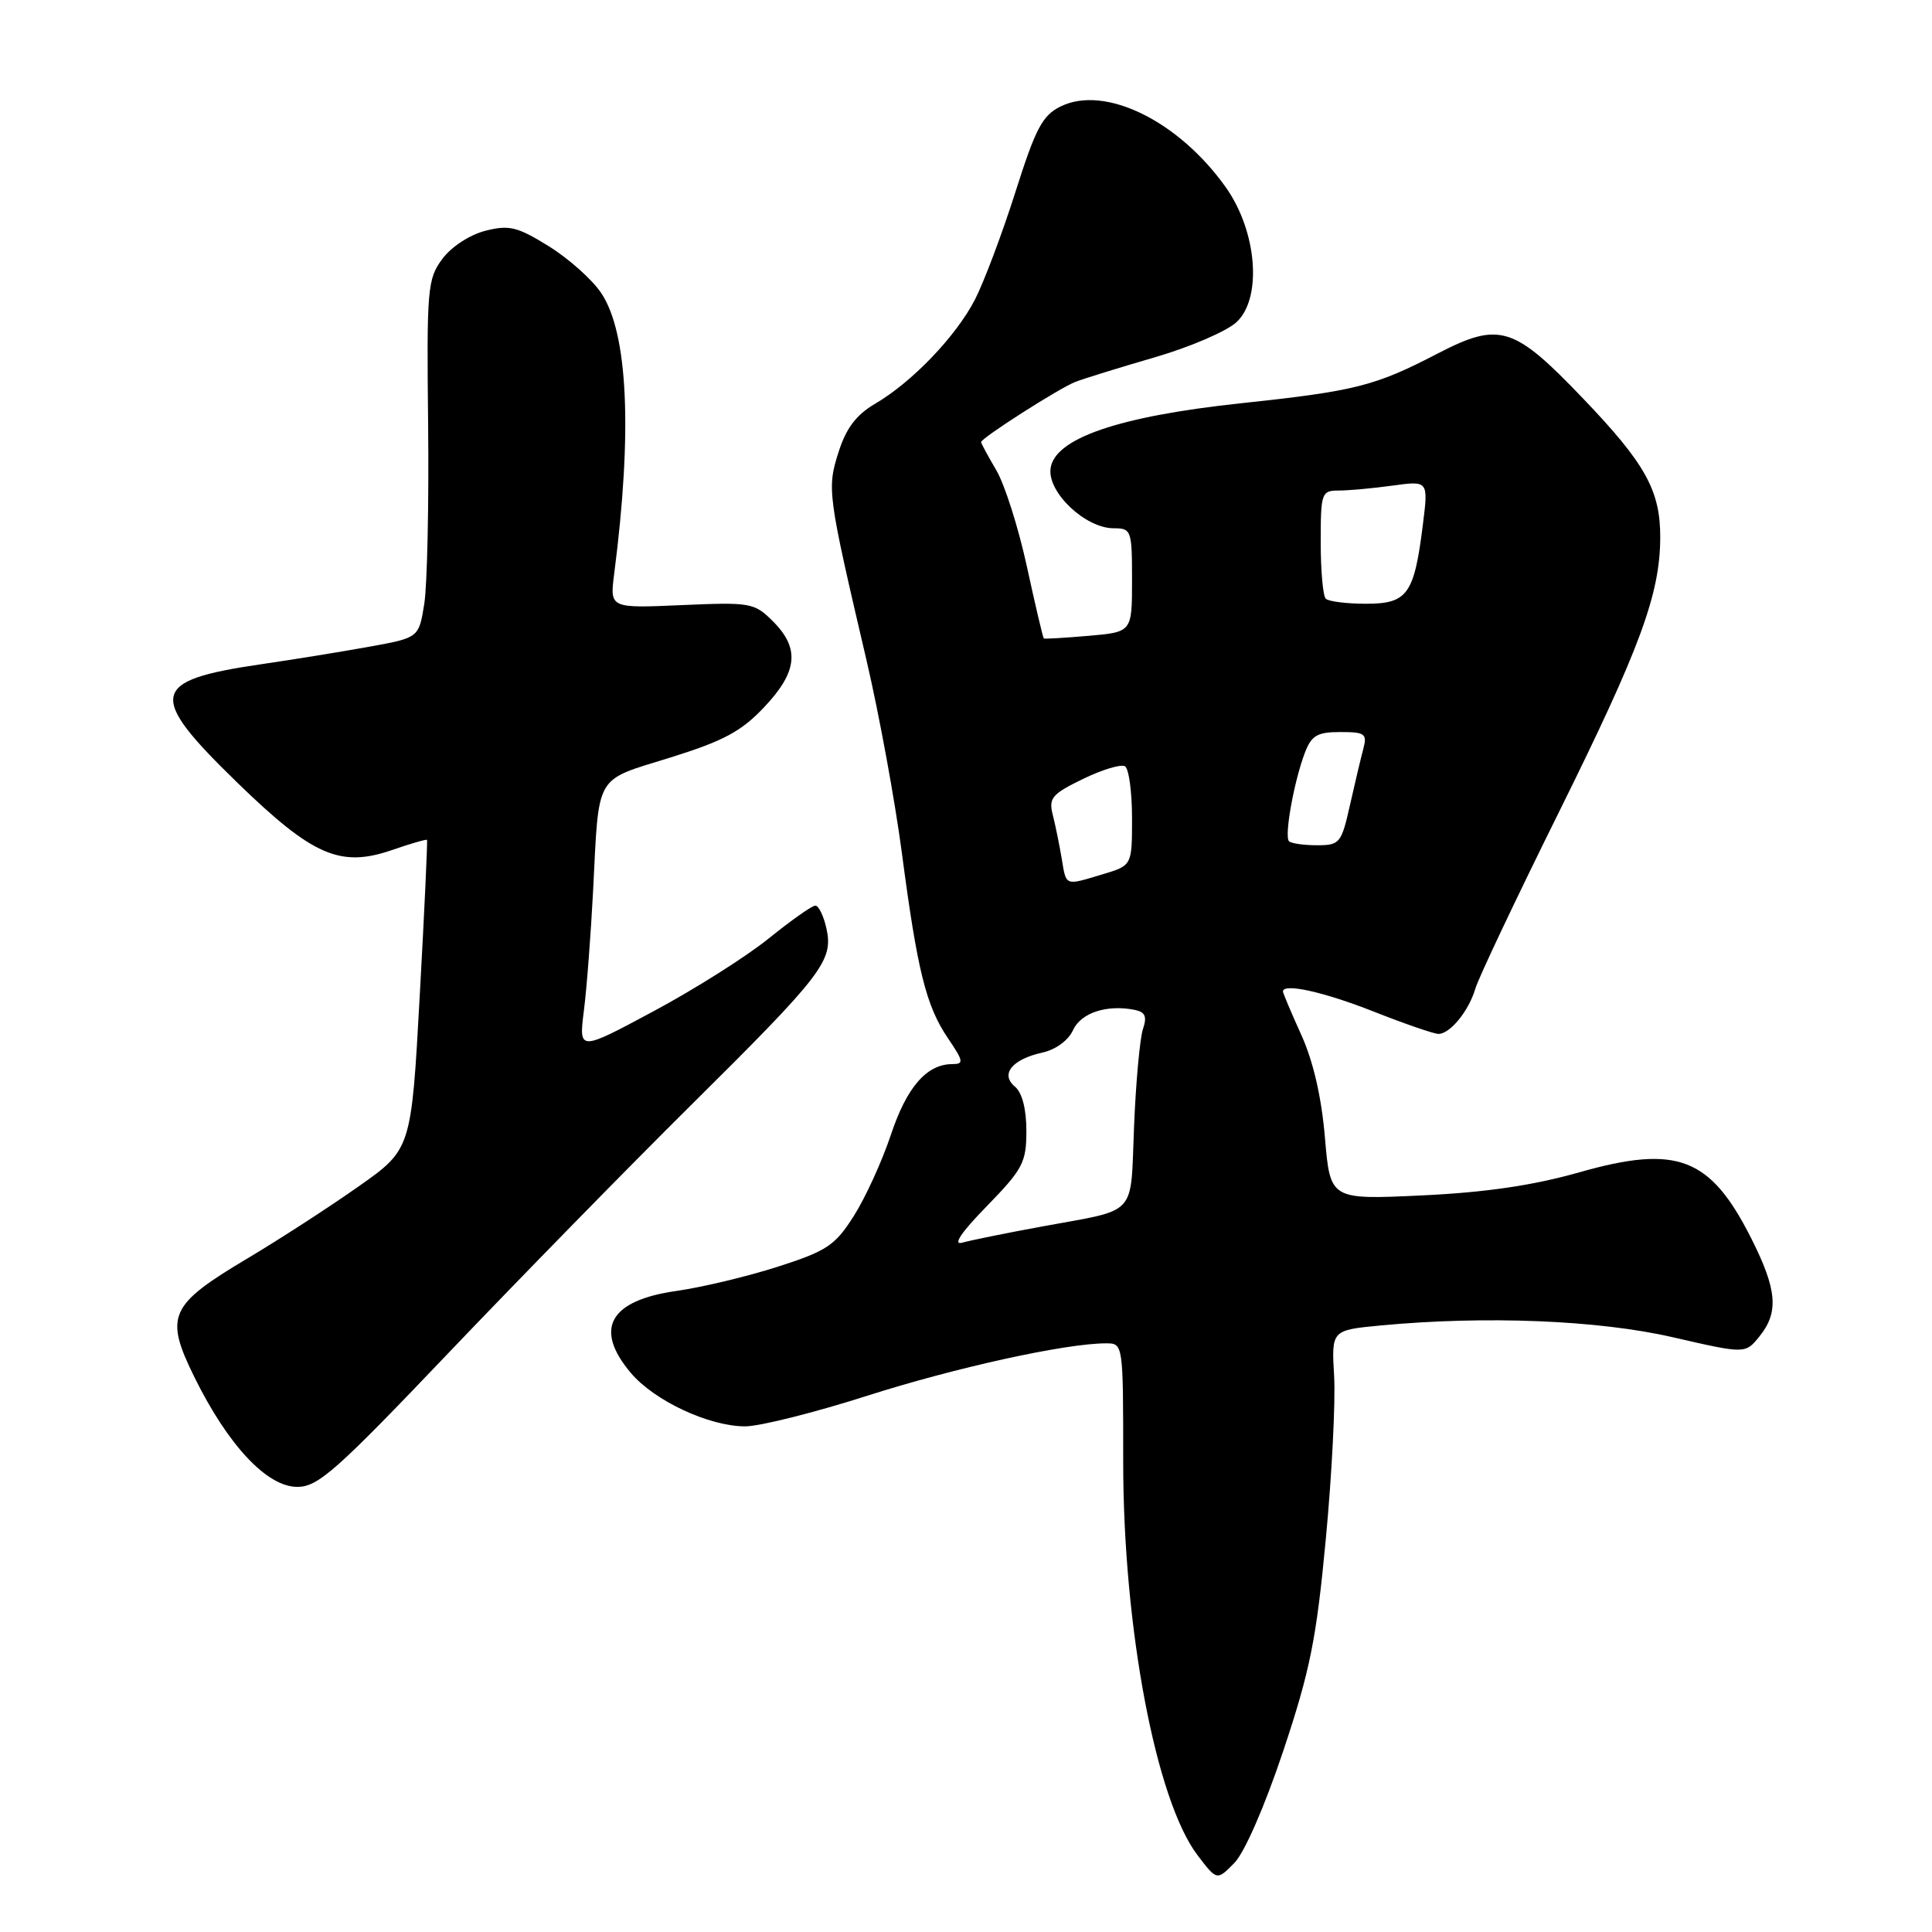 <?xml version="1.0" encoding="UTF-8" standalone="no"?>
<!DOCTYPE svg PUBLIC "-//W3C//DTD SVG 1.1//EN" "http://www.w3.org/Graphics/SVG/1.1/DTD/svg11.dtd" >
<svg xmlns="http://www.w3.org/2000/svg" xmlns:xlink="http://www.w3.org/1999/xlink" version="1.1" viewBox="0 0 256 256">
 <g >
 <path fill="currentColor"
d=" M 170.04 232.00 C 173.59 221.37 174.43 217.18 175.67 204.00 C 176.48 195.47 176.97 185.74 176.78 182.37 C 176.42 176.25 176.42 176.25 182.96 175.63 C 196.85 174.32 211.80 174.92 221.69 177.20 C 231.26 179.40 231.26 179.40 233.13 177.09 C 235.73 173.88 235.48 170.89 232.04 164.07 C 226.61 153.32 222.24 151.65 209.26 155.34 C 203.13 157.08 196.86 158.00 188.38 158.40 C 176.26 158.97 176.26 158.97 175.56 150.73 C 175.11 145.39 174.01 140.61 172.43 137.13 C 171.09 134.18 170.00 131.59 170.00 131.38 C 170.00 130.23 175.41 131.43 182.00 134.03 C 186.12 135.66 189.99 136.99 190.60 137.00 C 192.14 137.00 194.63 133.95 195.49 131.00 C 195.89 129.62 200.91 119.02 206.65 107.44 C 217.33 85.87 219.97 78.72 219.99 71.22 C 220.01 65.01 218.03 61.44 209.79 52.83 C 200.56 43.17 198.70 42.60 190.47 46.86 C 182.17 51.17 179.58 51.82 164.39 53.44 C 148.19 55.17 139.66 58.11 139.20 62.12 C 138.83 65.29 143.84 70.00 147.58 70.00 C 149.91 70.00 150.00 70.27 150.00 76.88 C 150.00 83.75 150.00 83.75 144.25 84.25 C 141.09 84.52 138.41 84.68 138.31 84.60 C 138.20 84.52 137.19 80.23 136.07 75.08 C 134.95 69.92 133.12 64.17 132.01 62.30 C 130.91 60.42 130.00 58.75 130.00 58.58 C 130.00 58.05 140.42 51.39 142.50 50.60 C 143.60 50.17 148.32 48.71 153.00 47.35 C 157.68 45.99 162.56 43.89 163.85 42.68 C 167.27 39.50 166.57 30.68 162.44 24.84 C 156.20 16.03 146.41 11.22 140.55 14.10 C 138.12 15.29 137.23 16.99 134.53 25.50 C 132.78 31.00 130.37 37.39 129.18 39.71 C 126.65 44.59 120.86 50.63 115.94 53.51 C 113.45 54.97 112.12 56.74 111.11 59.91 C 109.57 64.78 109.64 65.36 114.82 87.50 C 116.49 94.65 118.59 106.12 119.50 113.00 C 121.56 128.67 122.71 133.30 125.62 137.59 C 127.68 140.62 127.74 141.00 126.19 141.00 C 122.80 141.00 120.15 144.04 118.05 150.36 C 116.88 153.86 114.68 158.69 113.14 161.11 C 110.66 165.03 109.58 165.75 103.08 167.84 C 99.07 169.13 93.04 170.57 89.67 171.05 C 80.76 172.31 78.65 176.06 83.58 181.91 C 86.68 185.60 93.95 189.00 98.74 189.00 C 100.66 189.00 107.91 187.18 114.86 184.96 C 126.60 181.21 141.20 178.00 146.55 178.00 C 148.83 178.00 148.83 178.01 148.83 193.75 C 148.83 215.70 153.17 238.60 158.69 245.84 C 161.25 249.20 161.25 249.20 163.56 246.85 C 164.91 245.47 167.59 239.33 170.04 232.00 Z  M 59.43 179.27 C 68.75 169.50 83.18 154.75 91.50 146.50 C 109.04 129.12 110.44 127.29 109.51 123.04 C 109.14 121.37 108.48 120.00 108.04 120.00 C 107.59 120.00 104.82 121.96 101.86 124.35 C 98.91 126.74 92.04 131.08 86.59 134.00 C 76.69 139.31 76.69 139.31 77.37 133.90 C 77.75 130.93 78.29 123.78 78.59 118.00 C 79.39 102.34 78.70 103.53 88.75 100.40 C 95.85 98.19 98.21 96.93 101.25 93.71 C 105.69 89.02 106.01 85.92 102.43 82.34 C 99.96 79.87 99.49 79.78 90.33 80.18 C 80.80 80.60 80.80 80.60 81.38 76.05 C 83.82 57.15 83.22 44.10 79.65 38.81 C 78.45 37.02 75.32 34.24 72.69 32.61 C 68.54 30.04 67.46 29.78 64.31 30.58 C 62.24 31.11 59.80 32.70 58.61 34.31 C 56.64 36.96 56.53 38.25 56.73 56.31 C 56.84 66.86 56.61 77.53 56.22 80.00 C 55.50 84.50 55.50 84.50 49.00 85.68 C 45.42 86.33 38.90 87.39 34.50 88.03 C 19.85 90.18 19.48 92.08 31.43 103.69 C 41.45 113.42 45.08 115.00 51.96 112.63 C 54.41 111.78 56.50 111.18 56.58 111.29 C 56.67 111.41 56.24 120.68 55.62 131.90 C 54.50 152.29 54.50 152.29 47.50 157.22 C 43.65 159.93 37.06 164.20 32.85 166.71 C 22.39 172.94 21.76 174.35 25.78 182.52 C 30.22 191.50 35.36 197.00 39.37 197.02 C 42.13 197.03 44.48 194.96 59.43 179.27 Z  M 130.75 159.83 C 135.54 154.91 136.00 154.03 136.00 149.84 C 136.00 146.96 135.44 144.78 134.49 143.99 C 132.50 142.34 134.10 140.36 138.13 139.47 C 139.88 139.09 141.57 137.85 142.18 136.50 C 143.23 134.20 146.65 133.08 150.34 133.81 C 151.75 134.10 152.01 134.69 151.45 136.34 C 151.05 137.53 150.51 143.32 150.27 149.21 C 149.76 161.42 150.94 160.14 138.00 162.53 C 133.32 163.39 128.60 164.35 127.50 164.66 C 126.21 165.02 127.35 163.31 130.75 159.83 Z  M 140.68 113.75 C 140.38 111.96 139.85 109.37 139.50 107.98 C 138.93 105.75 139.38 105.22 143.49 103.22 C 146.04 101.98 148.55 101.22 149.07 101.54 C 149.58 101.86 150.00 104.95 150.00 108.40 C 150.00 114.68 150.00 114.68 146.13 115.84 C 141.04 117.37 141.30 117.47 140.68 113.75 Z  M 170.80 111.47 C 170.15 110.82 171.46 103.53 172.90 99.75 C 173.78 97.45 174.54 97.00 177.59 97.00 C 180.88 97.00 181.18 97.22 180.64 99.25 C 180.31 100.49 179.51 103.86 178.86 106.75 C 177.74 111.73 177.52 112.00 174.51 112.00 C 172.76 112.00 171.09 111.76 170.80 111.47 Z  M 175.67 79.33 C 175.30 78.97 175.00 75.59 175.00 71.83 C 175.00 65.32 175.11 65.00 177.36 65.00 C 178.66 65.00 181.87 64.71 184.49 64.35 C 189.27 63.69 189.27 63.69 188.54 69.50 C 187.39 78.76 186.50 80.00 181.01 80.00 C 178.44 80.00 176.03 79.70 175.67 79.33 Z "/>
</g>
</svg>